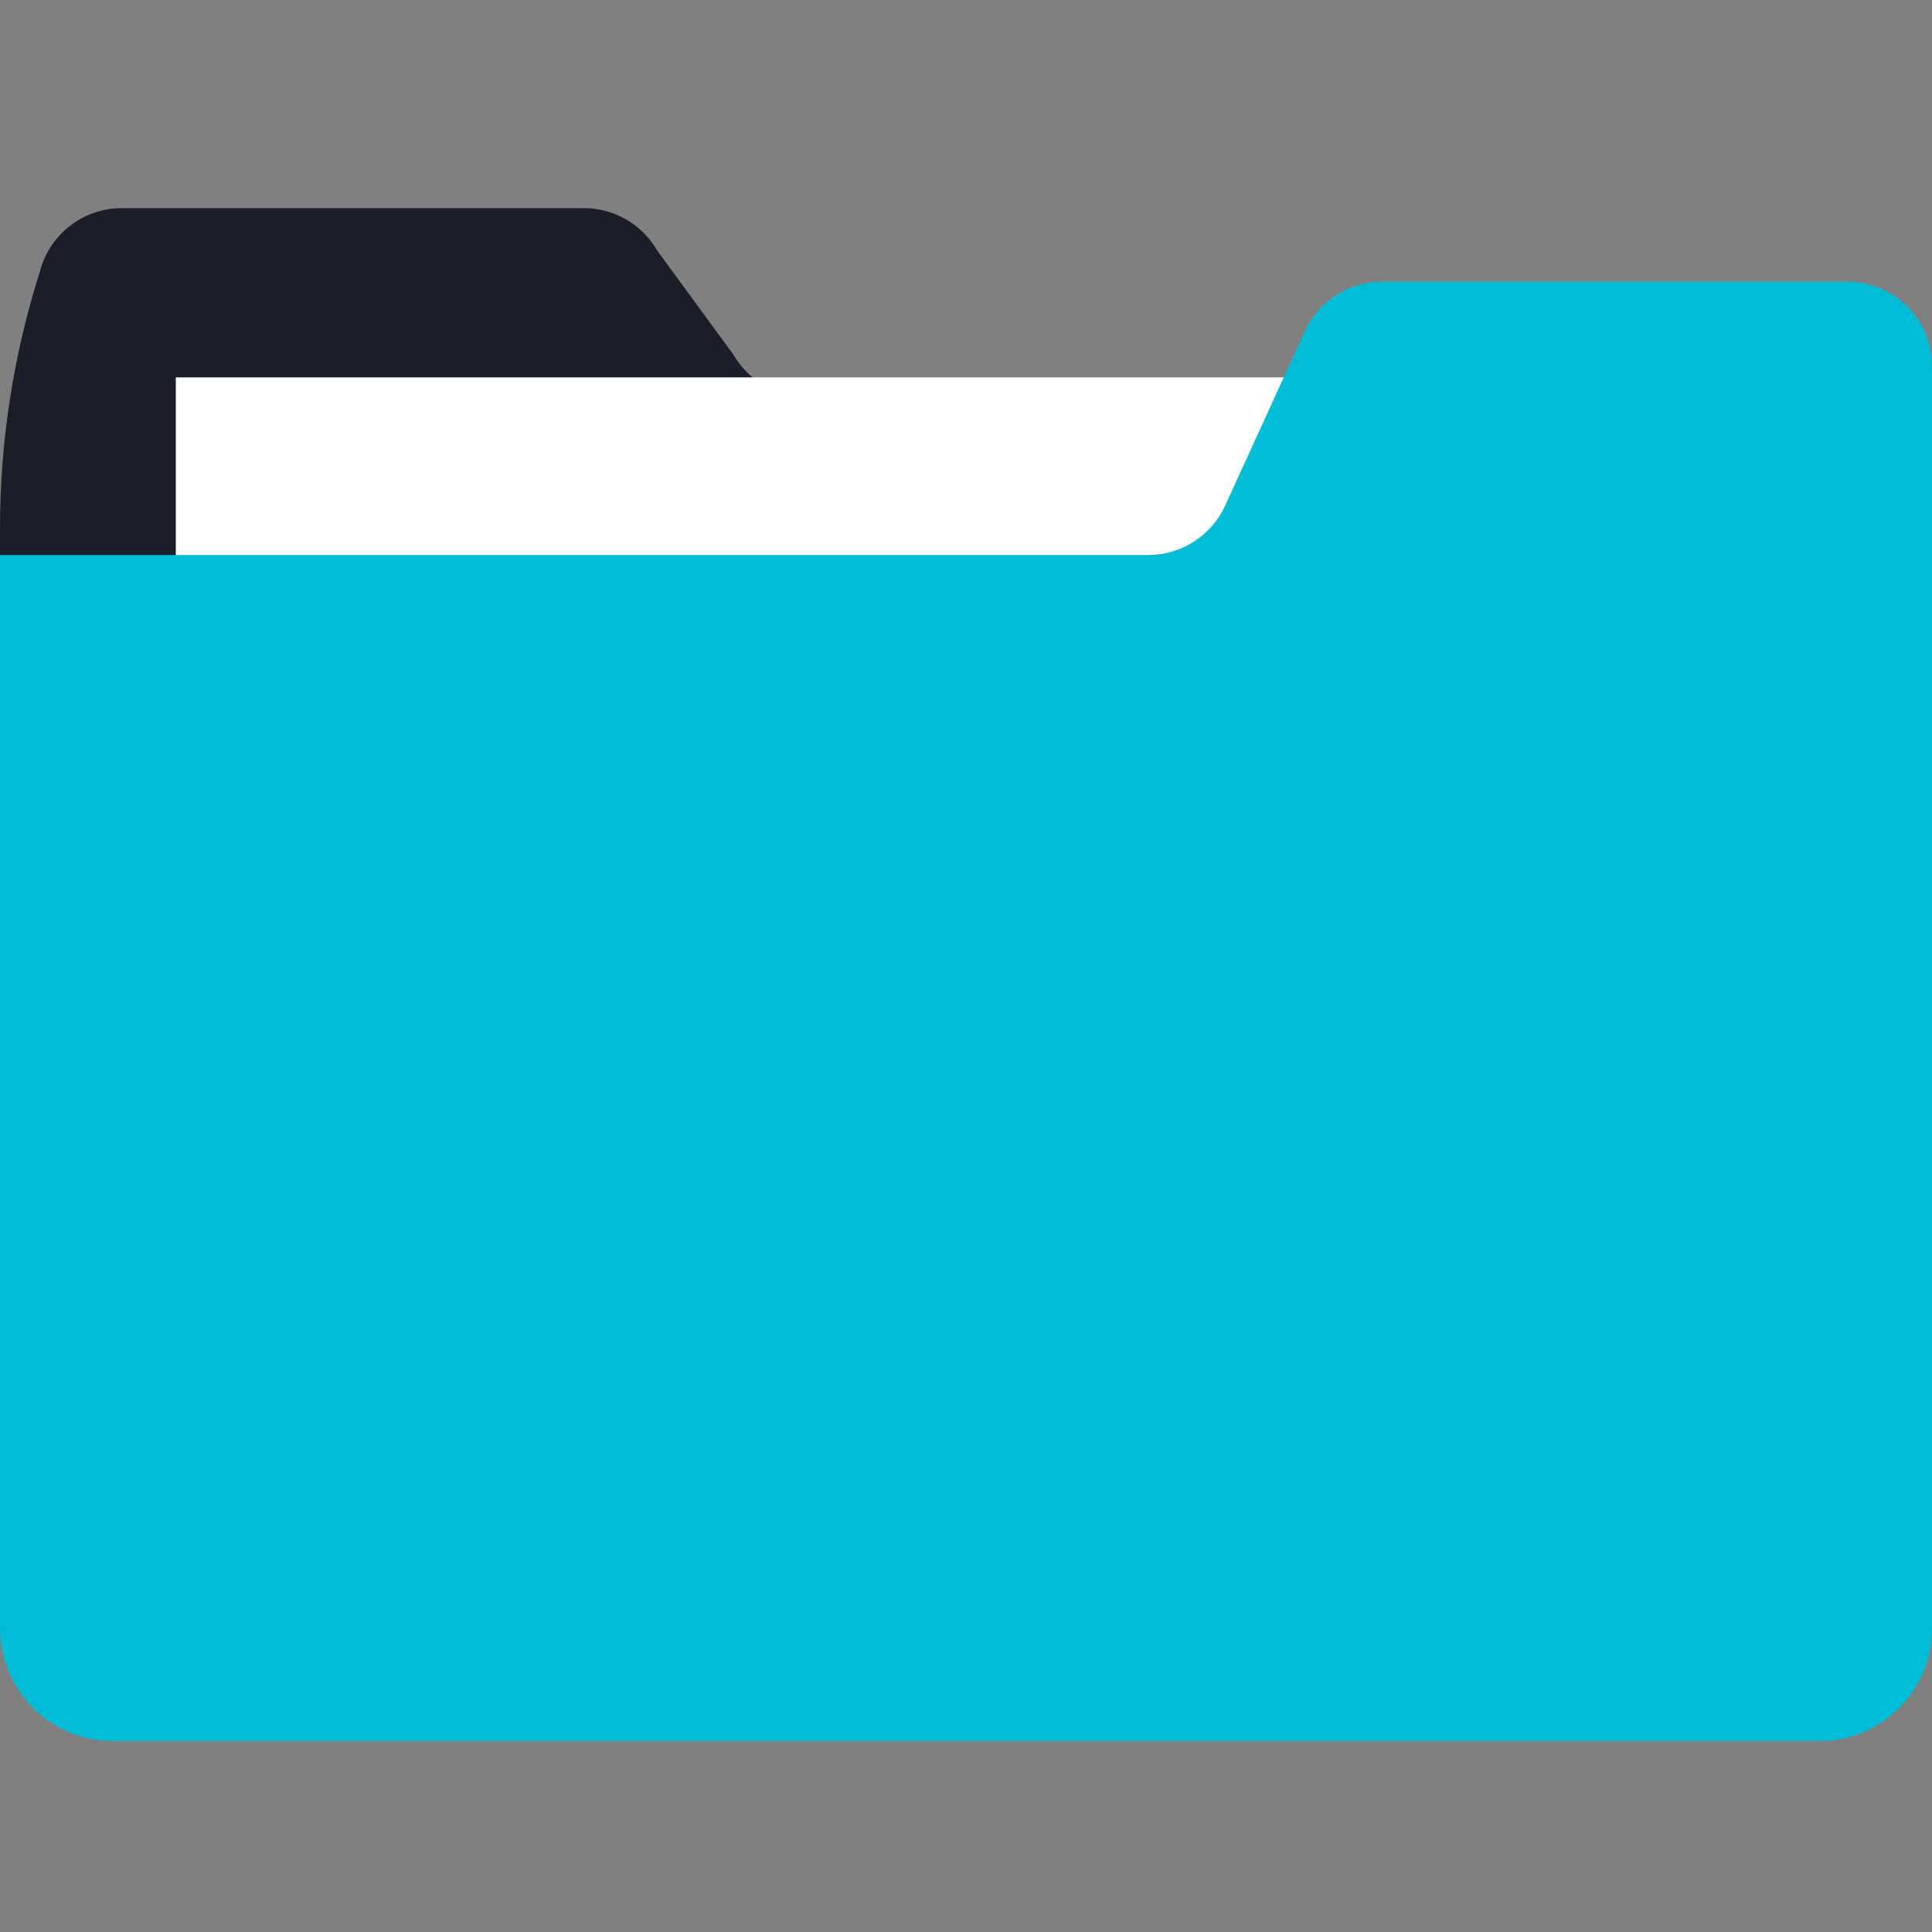 <svg width="48" height="48" viewBox="0 0 48 48" fill="none" xmlns="http://www.w3.org/2000/svg">
<rect x="0" y="0" width="48" height="48" fill="#808080" stroke="none"/>
<path d="M3.026 5.171H14.506C15.258 5.171 15.952 5.572 16.327 6.224L18.217 8.805C18.592 9.456 19.286 9.858 20.038 9.858H48V39.326C48 40.874 46.745 42.129 45.197 42.129H2.802C1.255 42.129 0 40.874 0 39.326V13.127C0 10.961 0.335 8.808 0.992 6.744C1.233 5.817 2.069 5.171 3.026 5.171Z" fill="#1B1D28"/>
<path d="M41.264 9.376H4.368V24.962H41.264V9.376Z" fill="white"/>
<path d="M45.898 7H34.33C33.507 7 32.76 7.48 32.418 8.228L30.439 12.561C30.097 13.309 29.35 13.789 28.527 13.789H0V40.455C0 42.002 1.255 43.257 2.802 43.257H45.198C46.745 43.257 48 42.002 48 40.455V9.102C48 7.941 47.059 7 45.898 7Z" fill="#00BCD4"/>
</svg>
